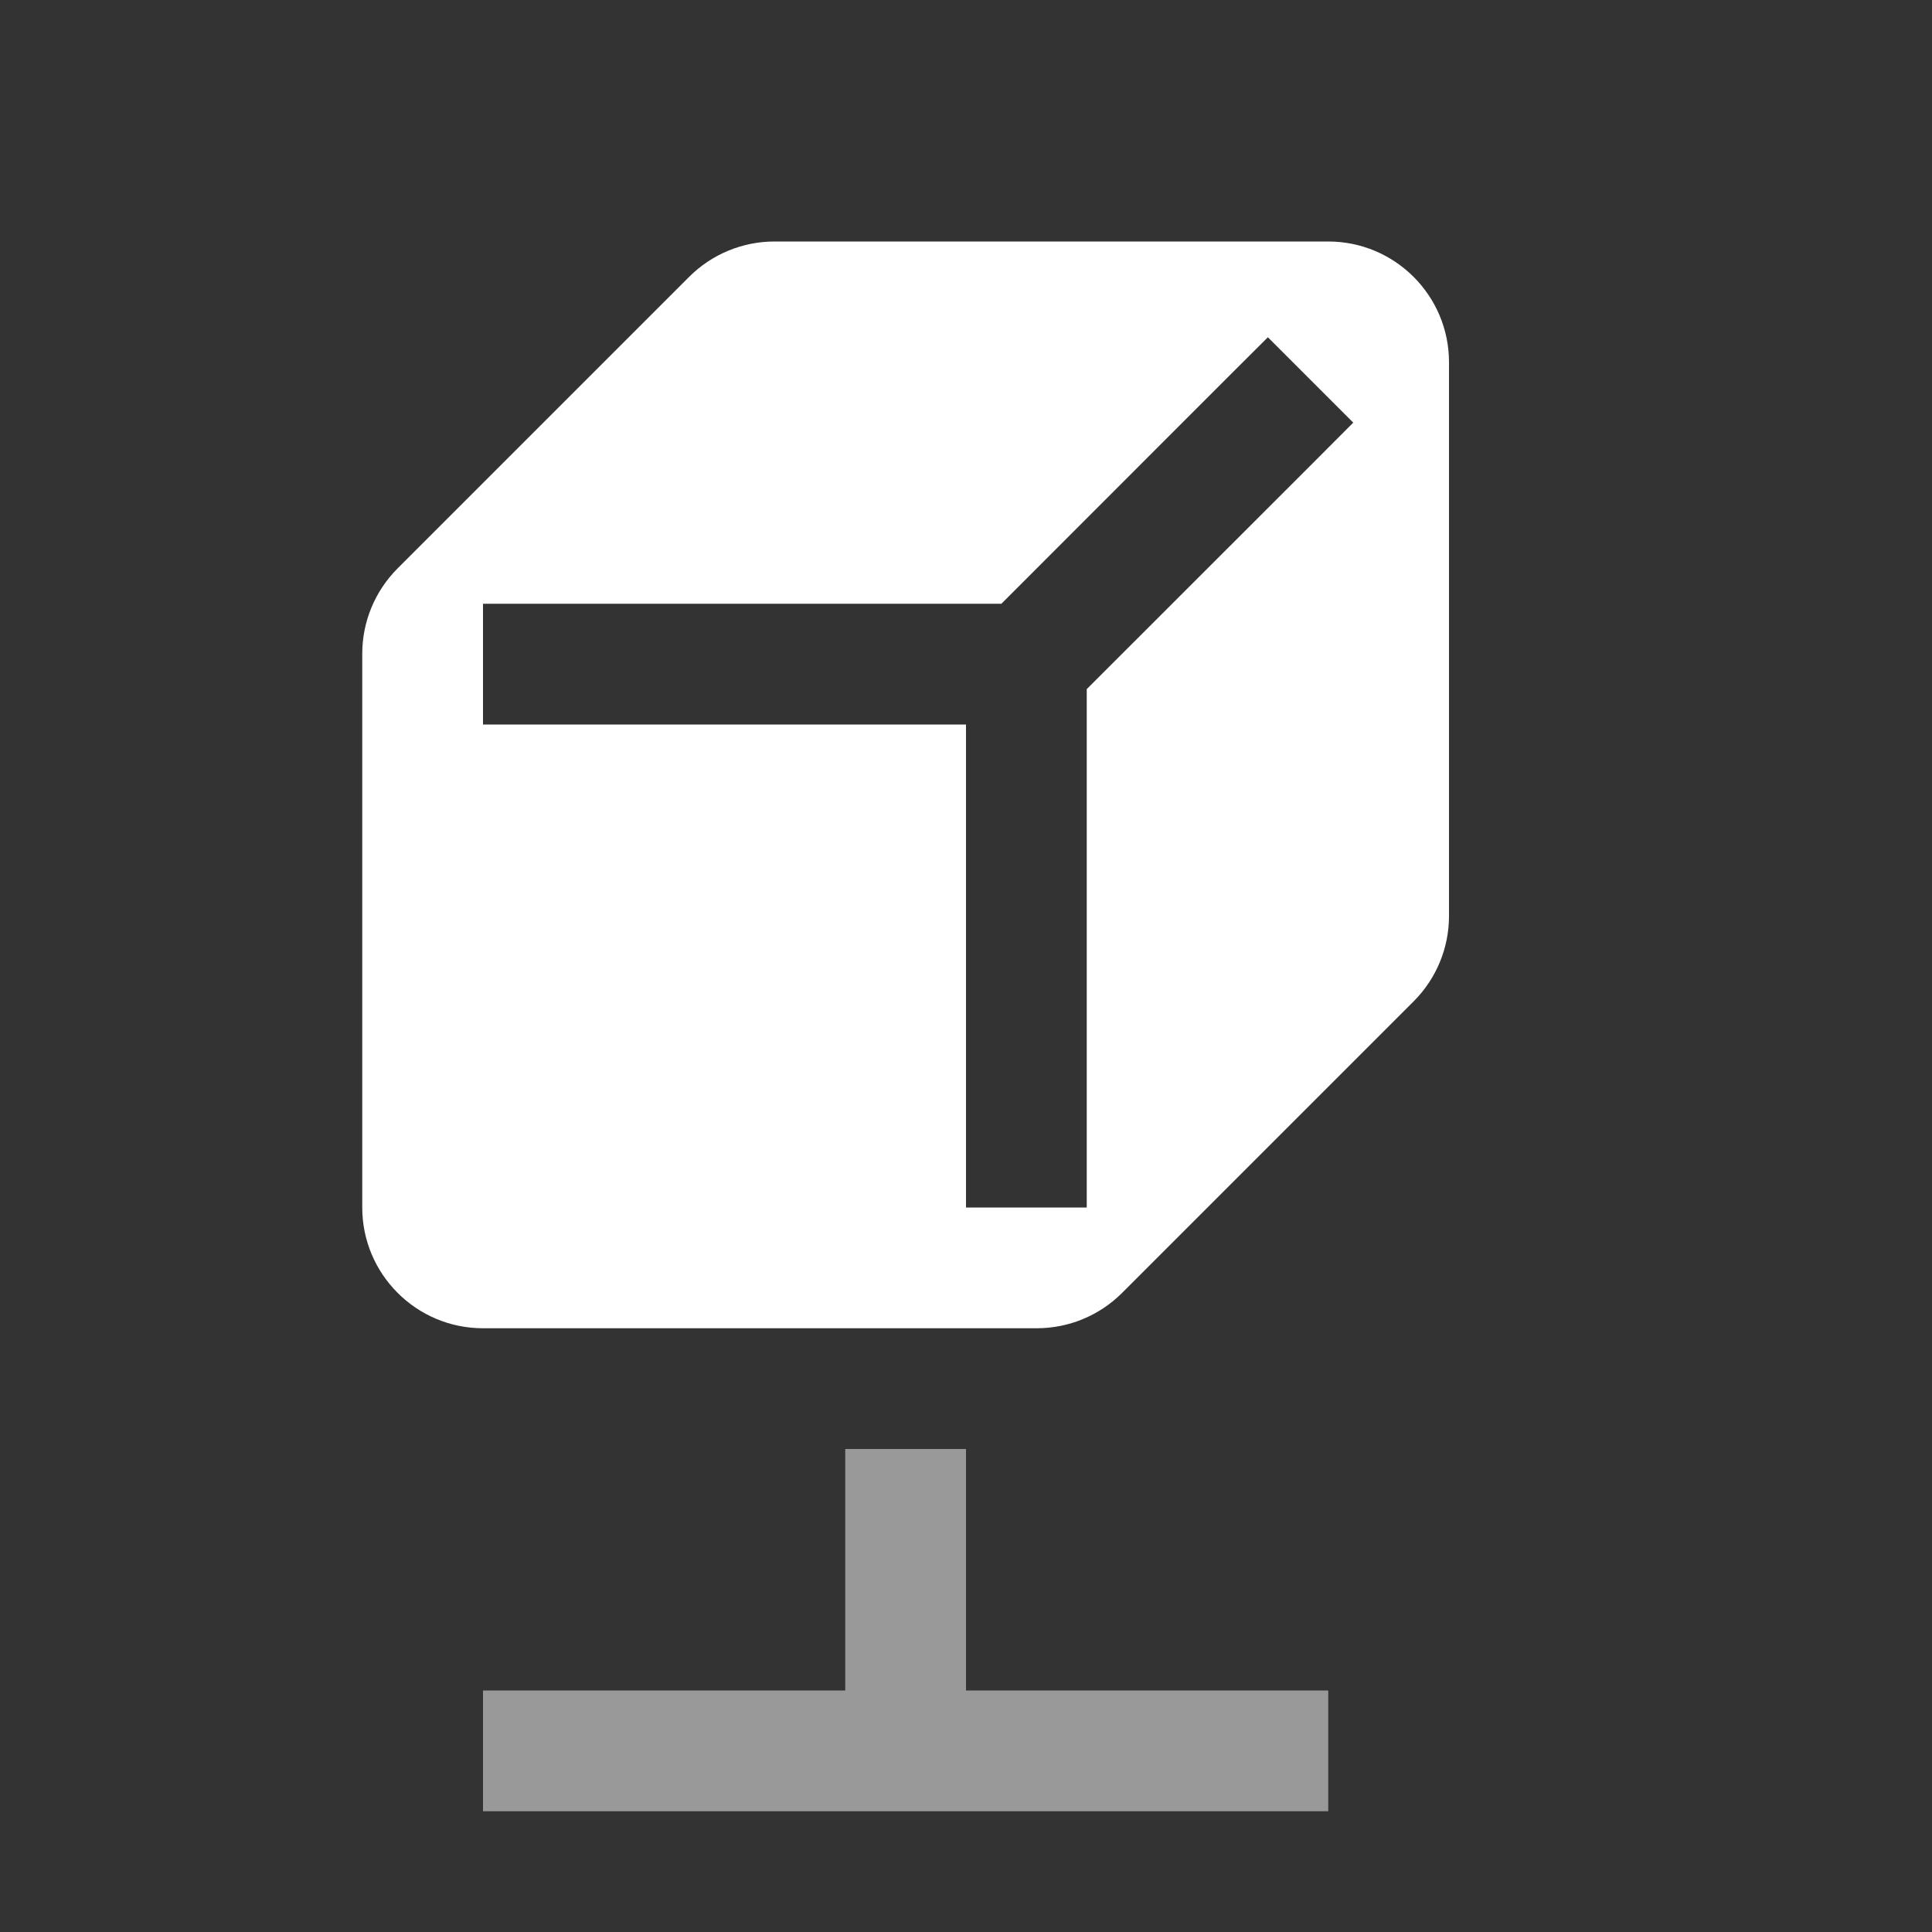 <svg width="16" height="16" viewBox="0 0 16 16" fill="none" xmlns="http://www.w3.org/2000/svg">
<rect x="0" y="0" width="16" height="16" fill="#333333" stroke="none"/>
<path fill-rule="evenodd" clip-rule="evenodd" d="M8 12V12.5V14H10.5H11V15H10.5H7.5H4.5H4V14H4.5H7V12.5V12H8Z" fill="white" fill-opacity="0.5"/>
<path fill-rule="evenodd" clip-rule="evenodd" d="M3.293 4.707C3.105 4.895 3 5.149 3 5.414V10C3 10.552 3.448 11 4 11H8.586C8.851 11 9.105 10.895 9.293 10.707L11.707 8.293C11.895 8.105 12 7.851 12 7.586V3C12 2.448 11.552 2 11 2H6.414C6.149 2 5.895 2.105 5.707 2.293L3.293 4.707ZM10.854 3.854L11.207 3.5L10.5 2.793L10.146 3.146L8.293 5H4.5H4V6H4.5H8V9.5V10H9V9.5V5.707L10.854 3.854Z" fill="white"/>
</svg>
